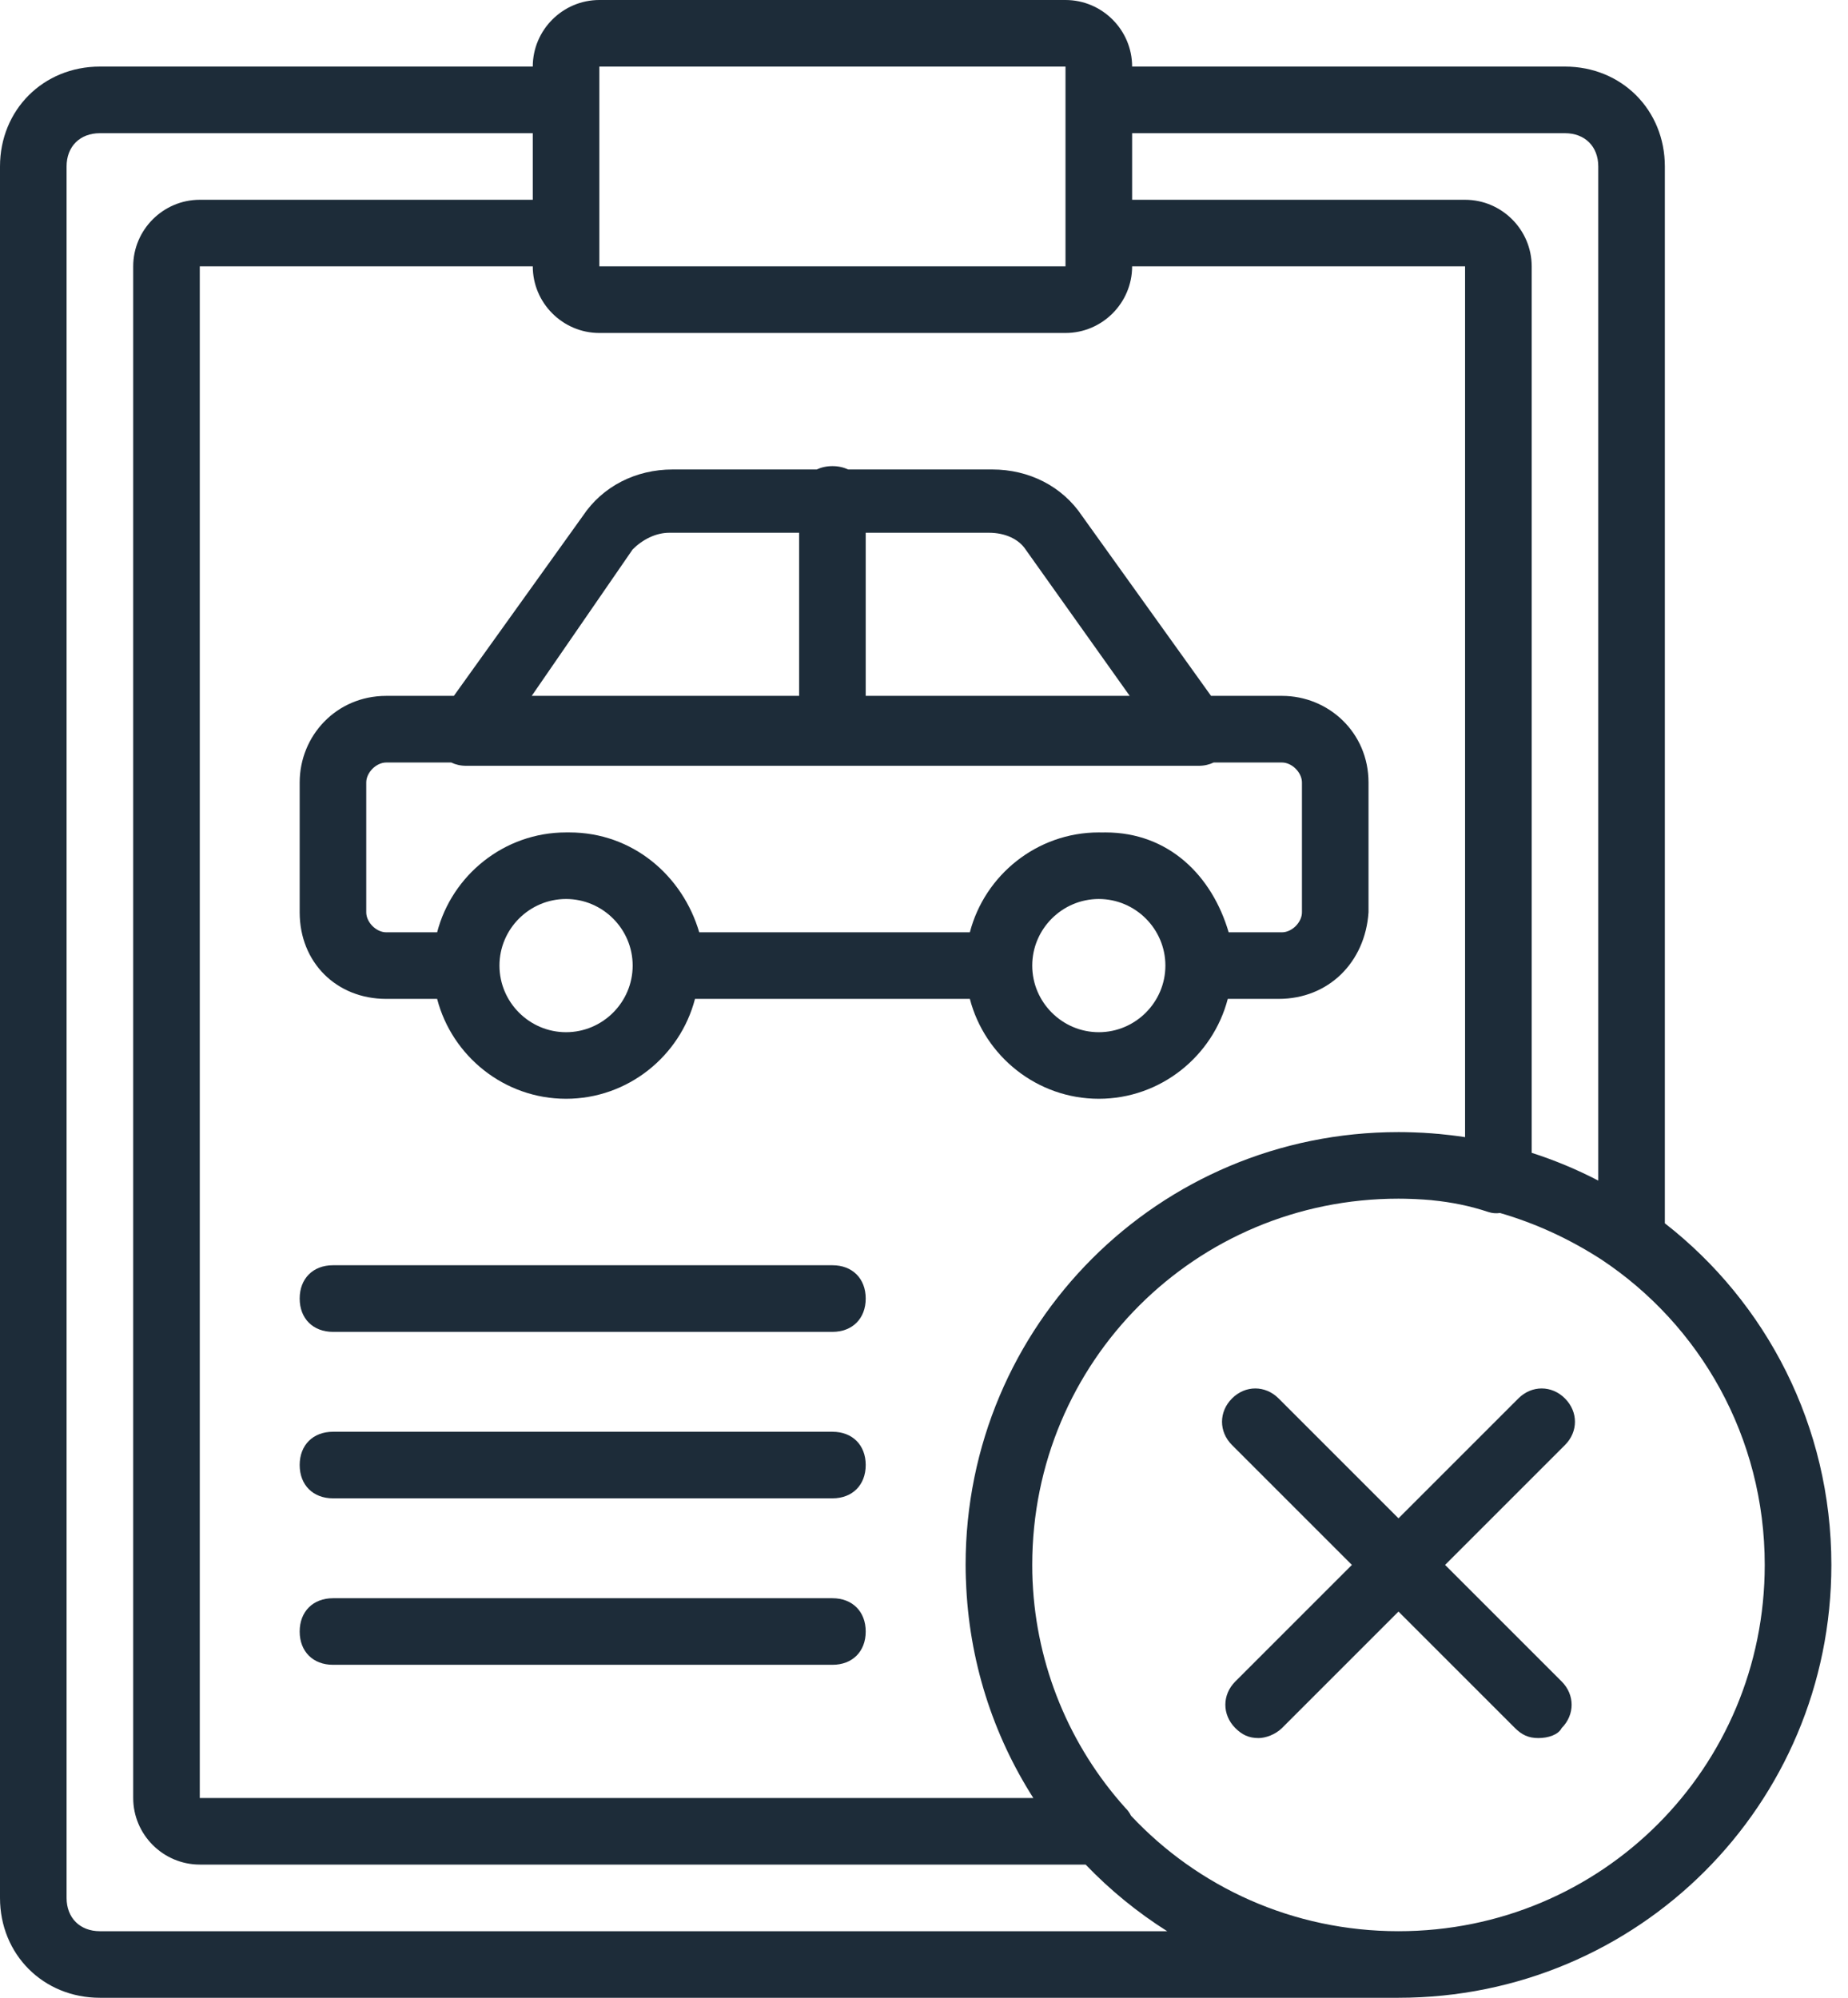 <svg width="37" height="40" viewBox="0 0 37 40" fill="none" xmlns="http://www.w3.org/2000/svg">
<path d="M33.333 24.493V3.333C33.333 2.2 32.467 1.333 31.333 1.333H22.667C22.667 0.6 22.067 0 21.333 0H12C11.267 0 10.667 0.6 10.667 1.333H2C0.867 1.333 0 2.2 0 3.333V38C0 39.133 0.867 40 2 40H28C32.8 40 36.667 36.133 36.667 31.333C36.667 28.548 35.364 26.077 33.333 24.493ZM31.333 2.667C31.733 2.667 32 2.933 32 3.333V23.638C31.575 23.417 31.13 23.231 30.667 23.082V5.333C30.667 4.6 30.067 4 29.333 4H22.667V2.667H31.333ZM19.338 31.605C19.338 31.618 19.339 31.631 19.34 31.644C19.395 33.246 19.882 34.736 20.689 36H4V5.333H10.667C10.667 6.067 11.267 6.667 12 6.667H21.333C22.067 6.667 22.667 6.067 22.667 5.333H29.333V22.768C29.24 22.754 29.147 22.741 29.053 22.73C29.046 22.729 29.039 22.729 29.033 22.728C28.959 22.719 28.886 22.711 28.811 22.704C28.793 22.703 28.774 22.701 28.756 22.7C28.693 22.694 28.63 22.689 28.567 22.686C28.544 22.684 28.521 22.683 28.498 22.681C28.437 22.678 28.375 22.675 28.314 22.673C28.292 22.672 28.269 22.671 28.247 22.671C28.165 22.668 28.083 22.667 28 22.667C23.2 22.667 19.333 26.533 19.333 31.333C19.333 31.424 19.335 31.515 19.338 31.605ZM12 1.333H21.333V5.333H12V1.333ZM2 38.667C1.6 38.667 1.333 38.4 1.333 38V3.333C1.333 2.933 1.6 2.667 2 2.667H10.667V4H4C3.267 4 2.667 4.6 2.667 5.333V36C2.667 36.733 3.267 37.333 4 37.333H21.736C22.223 37.841 22.771 38.289 23.369 38.667L2 38.667ZM28 38.667C25.881 38.667 23.98 37.78 22.645 36.355C22.618 36.3 22.582 36.248 22.533 36.2C21.409 34.951 20.753 33.351 20.675 31.674C20.675 31.67 20.674 31.666 20.674 31.662C20.669 31.552 20.667 31.443 20.667 31.333C20.667 27.267 23.933 24 28 24C28.086 24 28.172 24.002 28.257 24.005C28.265 24.005 28.272 24.006 28.28 24.006C28.299 24.006 28.319 24.008 28.338 24.008C28.395 24.011 28.452 24.014 28.508 24.018C28.56 24.022 28.611 24.026 28.663 24.03C28.67 24.031 28.677 24.032 28.684 24.033C29.056 24.07 29.428 24.143 29.8 24.267C29.878 24.293 29.956 24.298 30.033 24.287C30.734 24.49 31.412 24.799 32.06 25.217C34.036 26.527 35.333 28.771 35.333 31.333C35.333 35.4 32.067 38.667 28 38.667Z" fill="#1D2C39"/>
<path d="M31.333 28C31.067 27.733 30.667 27.733 30.4 28L28 30.4L25.6 28C25.333 27.733 24.933 27.733 24.667 28C24.4 28.267 24.4 28.667 24.667 28.933L27.067 31.333L24.733 33.667C24.467 33.933 24.467 34.333 24.733 34.6C24.867 34.733 25 34.8 25.2 34.8C25.333 34.8 25.533 34.733 25.667 34.6L28 32.267L30.333 34.6C30.467 34.733 30.6 34.8 30.8 34.8C31 34.8 31.2 34.733 31.267 34.6C31.533 34.333 31.533 33.933 31.267 33.667L28.933 31.333L31.333 28.933C31.6 28.667 31.6 28.267 31.333 28Z" fill="#1D2C39"/>
<path d="M22 22C23.237 22 24.284 21.147 24.582 20H25.6C26.6 20 27.333 19.267 27.4 18.267V15.667C27.4 14.667 26.6 13.933 25.667 13.933H24.247L21.667 10.333C21.267 9.733 20.6 9.4 19.867 9.4H16.982C16.89 9.357 16.785 9.333 16.667 9.333C16.549 9.333 16.443 9.357 16.351 9.4H13.467C12.733 9.4 12.067 9.733 11.667 10.333L9.087 13.933H7.733C6.733 13.933 6 14.733 6 15.667V18.267C6 19.267 6.733 20 7.733 20H8.752C9.05 21.147 10.097 22 11.333 22C12.57 22 13.617 21.147 13.915 20H19.418C19.716 21.147 20.763 22 22 22ZM22 20.667C21.267 20.667 20.667 20.067 20.667 19.333C20.667 18.6 21.267 18 22 18C22.733 18 23.333 18.6 23.333 19.333C23.333 20.067 22.733 20.667 22 20.667ZM20.533 11L22.619 13.933H17.333V10.667H19.8C20.133 10.667 20.4 10.8 20.533 11ZM12.667 11C12.867 10.8 13.133 10.667 13.4 10.667H16V13.933H10.646L12.667 11ZM11.333 20.667C10.6 20.667 10 20.067 10 19.333C10 18.6 10.6 18 11.333 18C12.067 18 12.667 18.6 12.667 19.333C12.667 20.067 12.067 20.667 11.333 20.667ZM11.4 16.667C11.388 16.667 11.376 16.667 11.364 16.667C11.354 16.667 11.344 16.667 11.333 16.667C10.097 16.667 9.05 17.52 8.752 18.667H7.733C7.533 18.667 7.333 18.467 7.333 18.267V15.667C7.333 15.467 7.533 15.267 7.733 15.267H9.034C9.122 15.309 9.221 15.333 9.333 15.333H24C24.112 15.333 24.211 15.309 24.3 15.267H25.667C25.867 15.267 26.067 15.467 26.067 15.667V18.267C26.067 18.467 25.867 18.667 25.667 18.667H24.6C24.267 17.533 23.4 16.667 22.133 16.667C22.109 16.667 22.085 16.668 22.061 16.668C22.041 16.668 22.02 16.667 22 16.667C20.763 16.667 19.716 17.52 19.418 18.667H14C13.667 17.533 12.667 16.667 11.4 16.667Z" fill="#1D2C39"/>
<path d="M16.667 25.333H6.667C6.267 25.333 6 25.6 6 26C6 26.4 6.267 26.667 6.667 26.667H16.667C17.067 26.667 17.333 26.4 17.333 26C17.333 25.6 17.067 25.333 16.667 25.333Z" fill="#1D2C39"/>
<path d="M16.667 28.667H6.667C6.267 28.667 6 28.933 6 29.333C6 29.733 6.267 30 6.667 30H16.667C17.067 30 17.333 29.733 17.333 29.333C17.333 28.933 17.067 28.667 16.667 28.667Z" fill="#1D2C39"/>
<path d="M16.667 32H6.667C6.267 32 6 32.267 6 32.667C6 33.067 6.267 33.333 6.667 33.333H16.667C17.067 33.333 17.333 33.067 17.333 32.667C17.333 32.267 17.067 32 16.667 32Z" fill="#1D2C39"/>
</svg>
